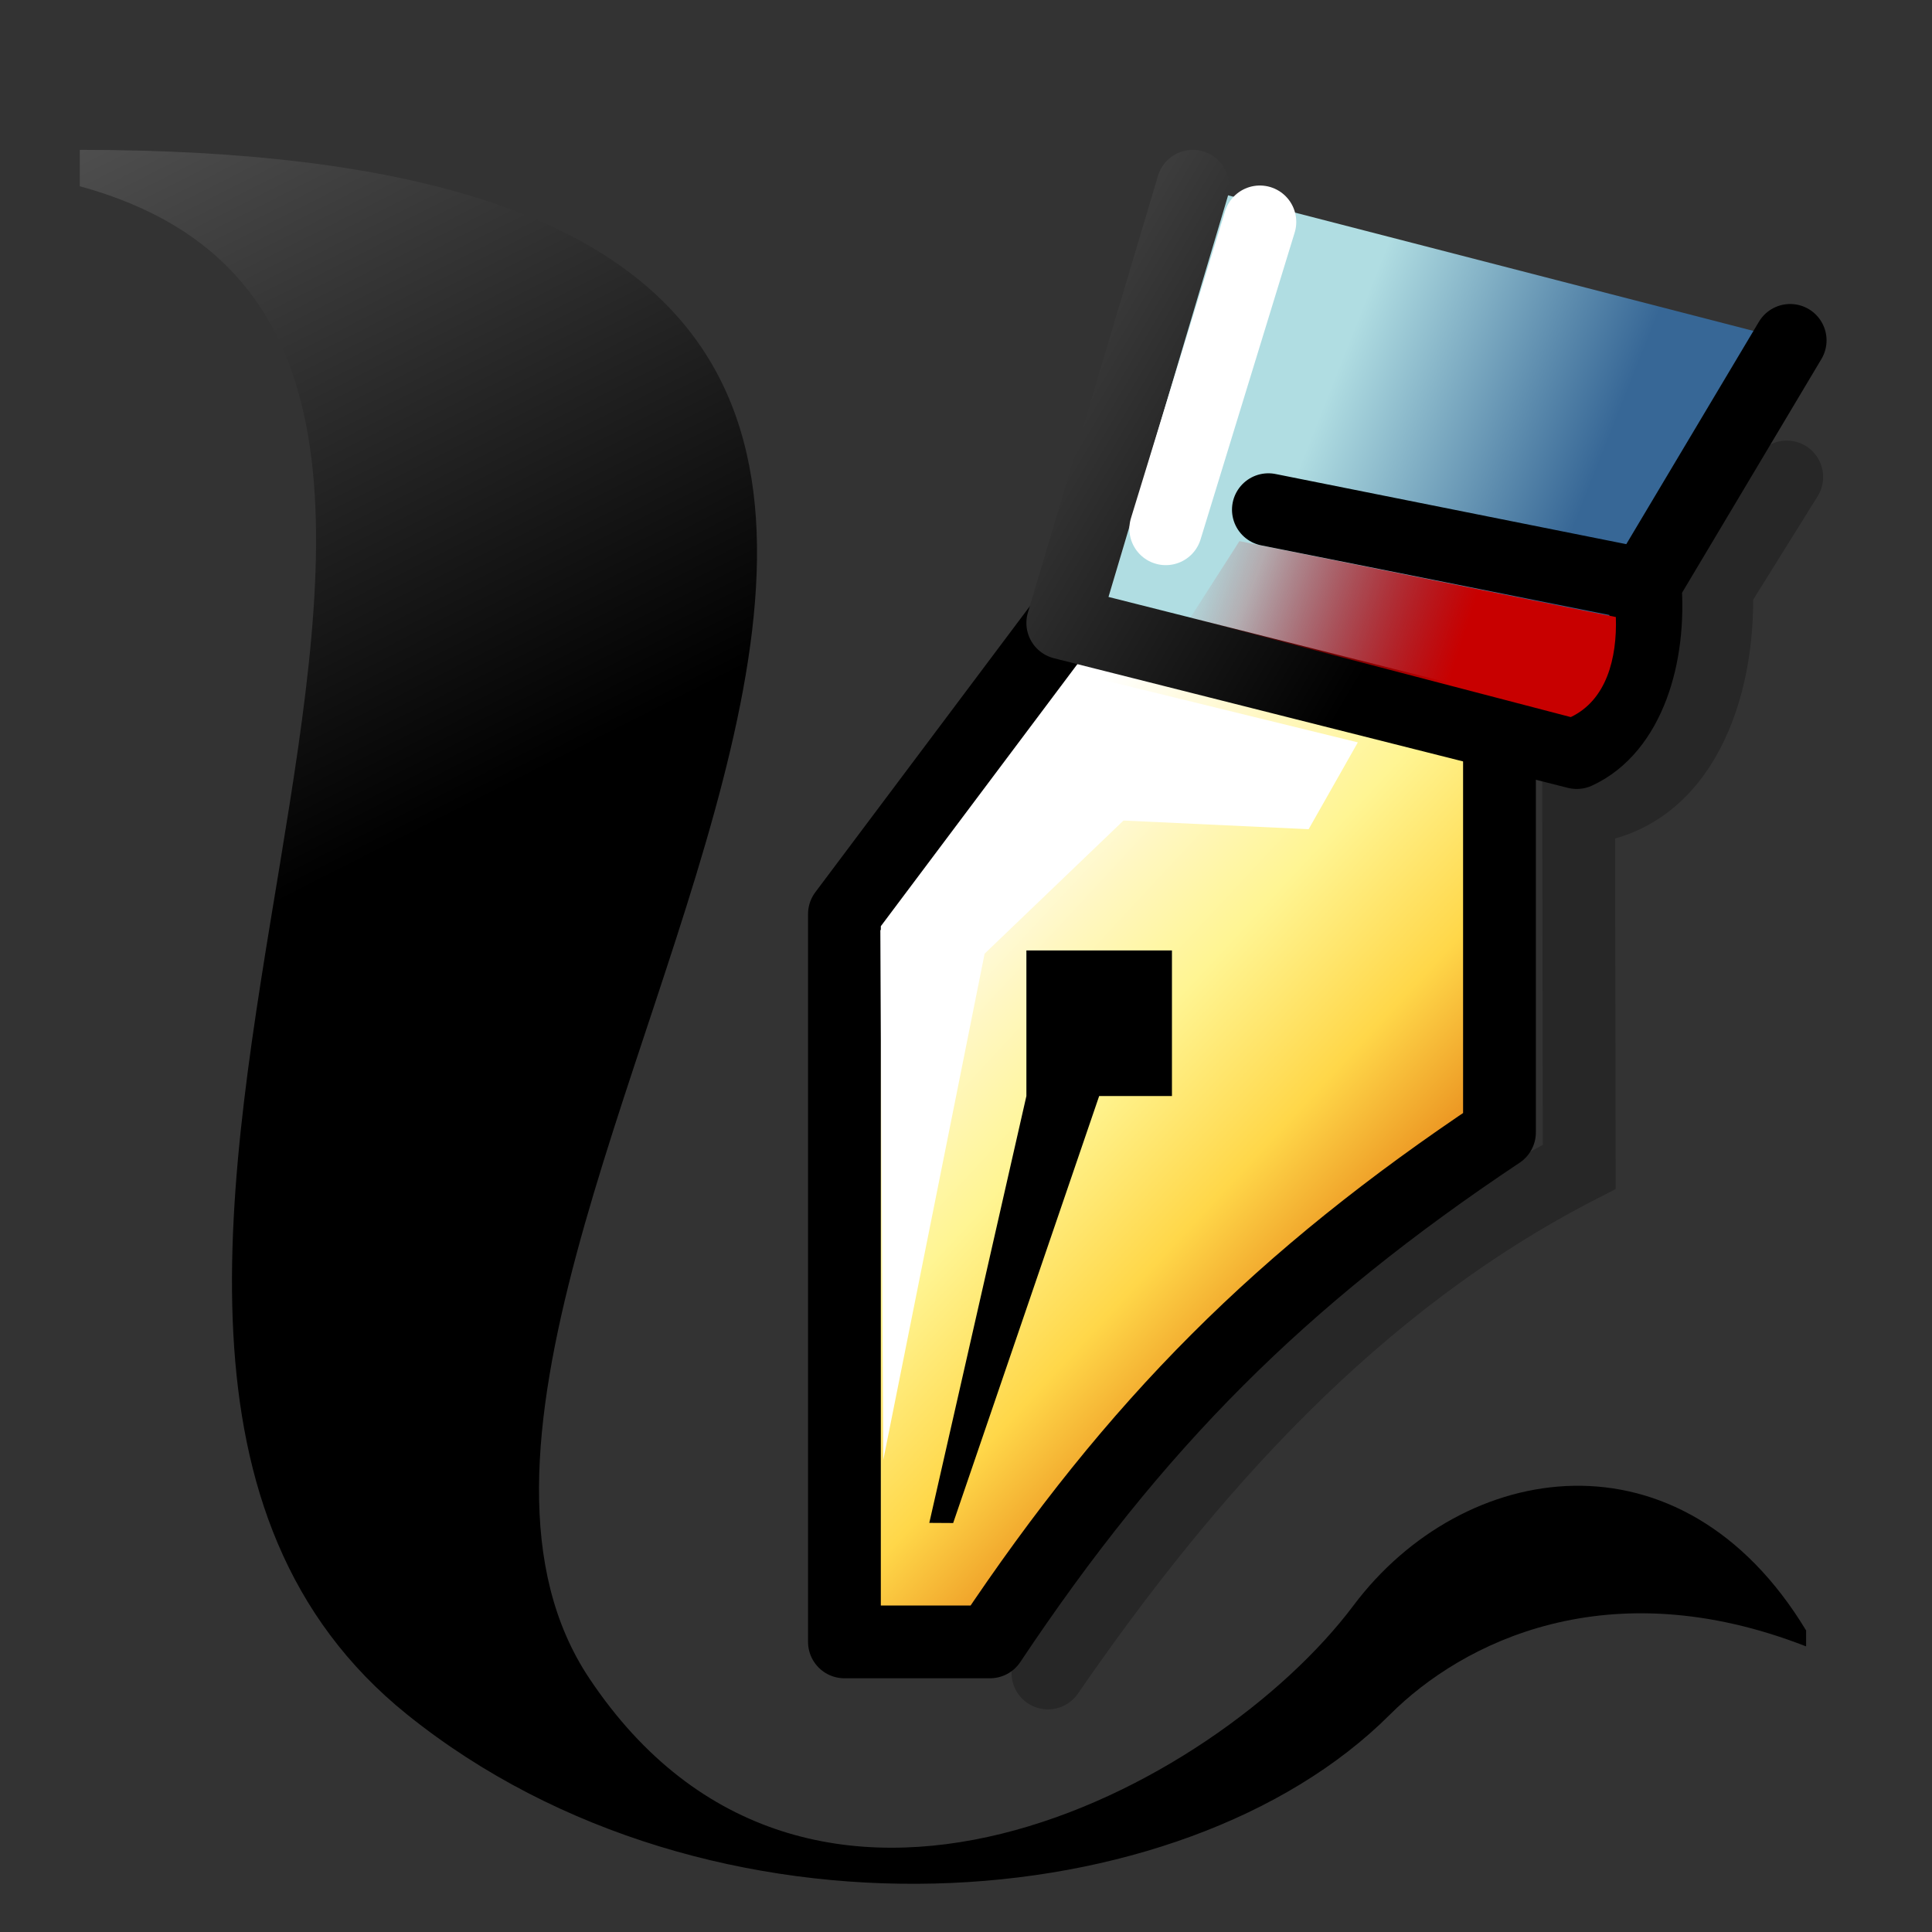 <?xml version="1.0" encoding="UTF-8" standalone="no"?>
<svg
   xmlns:dc="http://purl.org/dc/elements/1.1/"
   xmlns:cc="http://creativecommons.org/ns#"
   xmlns:rdf="http://www.w3.org/1999/02/22-rdf-syntax-ns#"
   xmlns:svg="http://www.w3.org/2000/svg"
   xmlns="http://www.w3.org/2000/svg"
   xmlns:xlink="http://www.w3.org/1999/xlink"
   xmlns:sodipodi="http://sodipodi.sourceforge.net/DTD/sodipodi-0.dtd"
   xmlns:inkscape="http://www.inkscape.org/namespaces/inkscape"
   version="1.1"
   width="64"
   height="64"
   color-interpolation="linearRGB"
   id="svg2"
   inkscape:version="0.91 r13725"
   sodipodi:docname="draw-calligraphic.svg">
  <rect width="100%" height="100%" fill="#333333" stroke="none"/>
  <defs
     id="defs55">
    <linearGradient
       id="linearGradient2485">
      <stop
         id="stop2486"
         offset="0"
         style="stop-color:#ffffff;stop-opacity:1" />
      <stop
         id="stop2487"
         offset="1"
         style="stop-color:#aaaaaa;stop-opacity:1;" />
    </linearGradient>
    <linearGradient
       id="linearGradient12513">
      <stop
         style="stop-color:black;stop-opacity:1;"
         offset="0"
         id="stop12515" />
      <stop
         style="stop-color:#2a2a2a;stop-opacity:1;"
         offset="1"
         id="stop12517" />
    </linearGradient>
    <linearGradient
       inkscape:collect="always"
       xlink:href="#linearGradient5704"
       id="linearGradient5856"
       x1="448.79"
       y1="293.79"
       x2="454.266"
       y2="304.594"
       gradientUnits="userSpaceOnUse" />
    <linearGradient
       id="linearGradient5704">
      <stop
         style="stop-color:#5a5a5a;stop-opacity:1;"
         offset="0"
         id="stop5706" />
      <stop
         style="stop-color:#000000;stop-opacity:1;"
         offset="1"
         id="stop5708" />
    </linearGradient>
    <linearGradient
       inkscape:collect="always"
       xlink:href="#linearGradient16137"
       id="linearGradient14646"
       gradientUnits="userSpaceOnUse"
       x1="503.462"
       y1="311.081"
       x2="496.7"
       y2="304.799"
       gradientTransform="translate(-474.994,-196)" />
    <linearGradient
       id="linearGradient16137">
      <stop
         style="stop-color:#db5d00;stop-opacity:1;"
         offset="0"
         id="stop16139" />
      <stop
         style="stop-color:#ffd749;stop-opacity:1;"
         offset="0.351"
         id="stop16141" />
      <stop
         style="stop-color:#fff593;stop-opacity:1;"
         offset="0.597"
         id="stop16143" />
      <stop
         style="stop-color:#fff7c2;stop-opacity:1;"
         offset="0.784"
         id="stop16145" />
      <stop
         style="stop-color:#ffffff;stop-opacity:1;"
         offset="1"
         id="stop16147" />
    </linearGradient>
    <linearGradient
       inkscape:collect="always"
       xlink:href="#linearGradient700"
       id="linearGradient14650"
       gradientUnits="userSpaceOnUse"
       x1="505.682"
       y1="299.786"
       x2="502.133"
       y2="298.38"
       gradientTransform="translate(-474.994,-196)" />
    <linearGradient
       id="linearGradient700">
      <stop
         id="stop347"
         offset="0"
         style="stop-color:#376796;stop-opacity:1;" />
      <stop
         id="stop348"
         offset="1"
         style="stop-color:#b0dde2;stop-opacity:1;" />
    </linearGradient>
    <linearGradient
       inkscape:collect="always"
       xlink:href="#linearGradient3480"
       id="linearGradient14652"
       gradientUnits="userSpaceOnUse"
       x1="494.795"
       y1="296.242"
       x2="503.203"
       y2="301.246"
       gradientTransform="translate(-474.994,-196)" />
    <linearGradient
       id="linearGradient3480">
      <stop
         id="stop3482"
         offset="0"
         style="stop-color:#646464;stop-opacity:1;" />
      <stop
         id="stop3484"
         offset="1"
         style="stop-color:#000000;stop-opacity:1;" />
    </linearGradient>
    <linearGradient
       inkscape:collect="always"
       xlink:href="#linearGradient14614"
       id="linearGradient14654"
       gradientUnits="userSpaceOnUse"
       x1="503.907"
       y1="302.005"
       x2="500.252"
       y2="300.825"
       gradientTransform="translate(-474.994,-196)" />
    <linearGradient
       inkscape:collect="always"
       id="linearGradient14614">
      <stop
         style="stop-color:#c80000"
         offset="0"
         id="stop14616" />
      <stop
         style="stop-color:#bf0000;stop-opacity:0;"
         offset="1"
         id="stop14618" />
    </linearGradient>
  </defs>
  <sodipodi:namedview
     pagecolor="#ffffff"
     bordercolor="#666666"
     borderopacity="1"
     objecttolerance="10"
     gridtolerance="10"
     guidetolerance="10"
     inkscape:pageopacity="0"
     inkscape:pageshadow="2"
     inkscape:window-width="1920"
     inkscape:window-height="1016"
     id="namedview53"
     showgrid="false"
     inkscape:zoom="3.3904254"
     inkscape:cx="-9.2081186"
     inkscape:cy="-10.045335"
     inkscape:window-x="0"
     inkscape:window-y="30"
     inkscape:window-maximized="1"
     inkscape:current-layer="svg2" />
  <g
     style="display:inline"
     id="ink_draw_calligraphic"
     transform="matrix(2.411,0,0,2.411,-21.467,-233.725)"
     inkscape:label="#draw_calligraphic">
    <rect
       y="99"
       x="10"
       height="24"
       width="24"
       id="rect12294"
       style="display:inline;opacity:1;fill:none;fill-opacity:0.077;fill-rule:evenodd;stroke:none;stroke-width:1;stroke-linecap:round;stroke-linejoin:round;stroke-miterlimit:4;stroke-dasharray:none;stroke-dashoffset:0;stroke-opacity:1;marker:none;marker-start:none;marker-mid:none;marker-end:none" />
    <path
       inkscape:connector-curvature="0"
       style="fill:url(#linearGradient5856);fill-opacity:1;stroke-width:1pt"
       d="m 450,295 0,0.5 c 8,2.188 -2.166,15.642 4.5,21 4.153,3.338 10.65,2.85 13.5,0 1,-1 3,-2 5.719,-0.938 l 0,-0.219 C 472,312.5 469,313 467.5,315 c -1.897,2.53 -7.5,5.5 -10.5,1 -4,-6 11.5,-21 -7,-21 z"
       transform="translate(-440,-196)"
       id="path12296"
       sodipodi:nodetypes="ccssccssc" />
    <g
       id="g15748">
      <path
         inkscape:connector-curvature="0"
         sodipodi:nodetypes="ccccccc"
         id="path12332"
         d="m 20.506,109.5 0,10 2,0 c 2,-3 4,-5 7,-7 l 0,-6 -6,-1 -3,4 z"
         style="fill:url(#linearGradient14646);fill-opacity:1;fill-rule:evenodd;stroke:#000000;stroke-width:1px;stroke-linecap:round;stroke-linejoin:round;stroke-opacity:1" />
      <path
         inkscape:connector-curvature="0"
         sodipodi:nodetypes="cccccccc"
         id="path13072"
         d="M 22,117.867 24.006,112 c 0,0 1,0 1,0 l 0,-2 -2,0 0,2 -1.334,5.865 L 22,117.867 Z"
         style="fill:#000000;fill-opacity:1;fill-rule:evenodd;stroke:none;stroke-width:1px;stroke-linecap:butt;stroke-linejoin:miter;stroke-opacity:1" />
      <path
         inkscape:connector-curvature="0"
         sodipodi:nodetypes="ccccc"
         id="path13820"
         d="m 25.293,99.5 -1.787,6 7.062,1.781 c 0.706,-0.323 1.019,-1.321 0.938,-2.319 L 33.5,101.618"
         style="display:inline;opacity:1;fill:url(#linearGradient14650);fill-opacity:1;fill-rule:evenodd;stroke:url(#linearGradient14652);stroke-width:1px;stroke-linecap:round;stroke-linejoin:round;stroke-miterlimit:4;stroke-dasharray:none;stroke-dashoffset:0;stroke-opacity:1;marker:none;marker-start:none;marker-mid:none;marker-end:none" />
      <path
         inkscape:connector-curvature="0"
         id="path14610"
         d="m 31.331,104.944 -5,-1"
         style="fill:none;fill-opacity:0.75;fill-rule:evenodd;stroke:#000000;stroke-width:1px;stroke-linecap:round;stroke-linejoin:miter;stroke-opacity:1" />
      <path
         inkscape:connector-curvature="0"
         sodipodi:nodetypes="ccccc"
         id="path14612"
         d="m 30.487,106.793 c 0.487,-0.233 0.637,-0.804 0.618,-1.374 l -5.172,-1.043 -0.675,1.053 5.229,1.365 z"
         style="fill:url(#linearGradient14654);fill-opacity:1;fill-rule:evenodd;stroke:none;stroke-width:1px;stroke-linecap:butt;stroke-linejoin:miter;stroke-opacity:1" />
      <path
         inkscape:connector-curvature="0"
         sodipodi:nodetypes="cc"
         id="path14622"
         d="M 24.921,104.206 26.214,99.99"
         style="fill:none;fill-opacity:0.75;fill-rule:evenodd;stroke:#ffffff;stroke-width:1px;stroke-linecap:round;stroke-linejoin:miter;stroke-opacity:1" />
      <path
         inkscape:connector-curvature="0"
         sodipodi:nodetypes="ccccc"
         id="path14656"
         d="m 33.453,103.495 -0.964,1.547 c 0.043,1.337 -0.476,2.9 -1.895,3.001 l 0.008,4.93 c -3.089,1.587 -5.392,4.186 -7.3,6.954"
         style="fill:none;fill-opacity:0.75;fill-rule:evenodd;stroke:#000000;stroke-width:1;stroke-linecap:round;stroke-linejoin:miter;stroke-miterlimit:4;stroke-dasharray:none;stroke-opacity:0.245" />
      <path
         inkscape:connector-curvature="0"
         sodipodi:nodetypes="cccccccc"
         id="path16152"
         d="M 21.04,117 21,109.725 l 2.664,-3.538 3.896,0.954 -0.676,1.193 -2.544,-0.119 -1.908,1.829 L 21.04,117 Z"
         style="fill:#ffffff;fill-opacity:1;fill-rule:evenodd;stroke:none;stroke-width:1px;stroke-linecap:butt;stroke-linejoin:miter;stroke-opacity:1" />
    </g>
  </g>
</svg>
